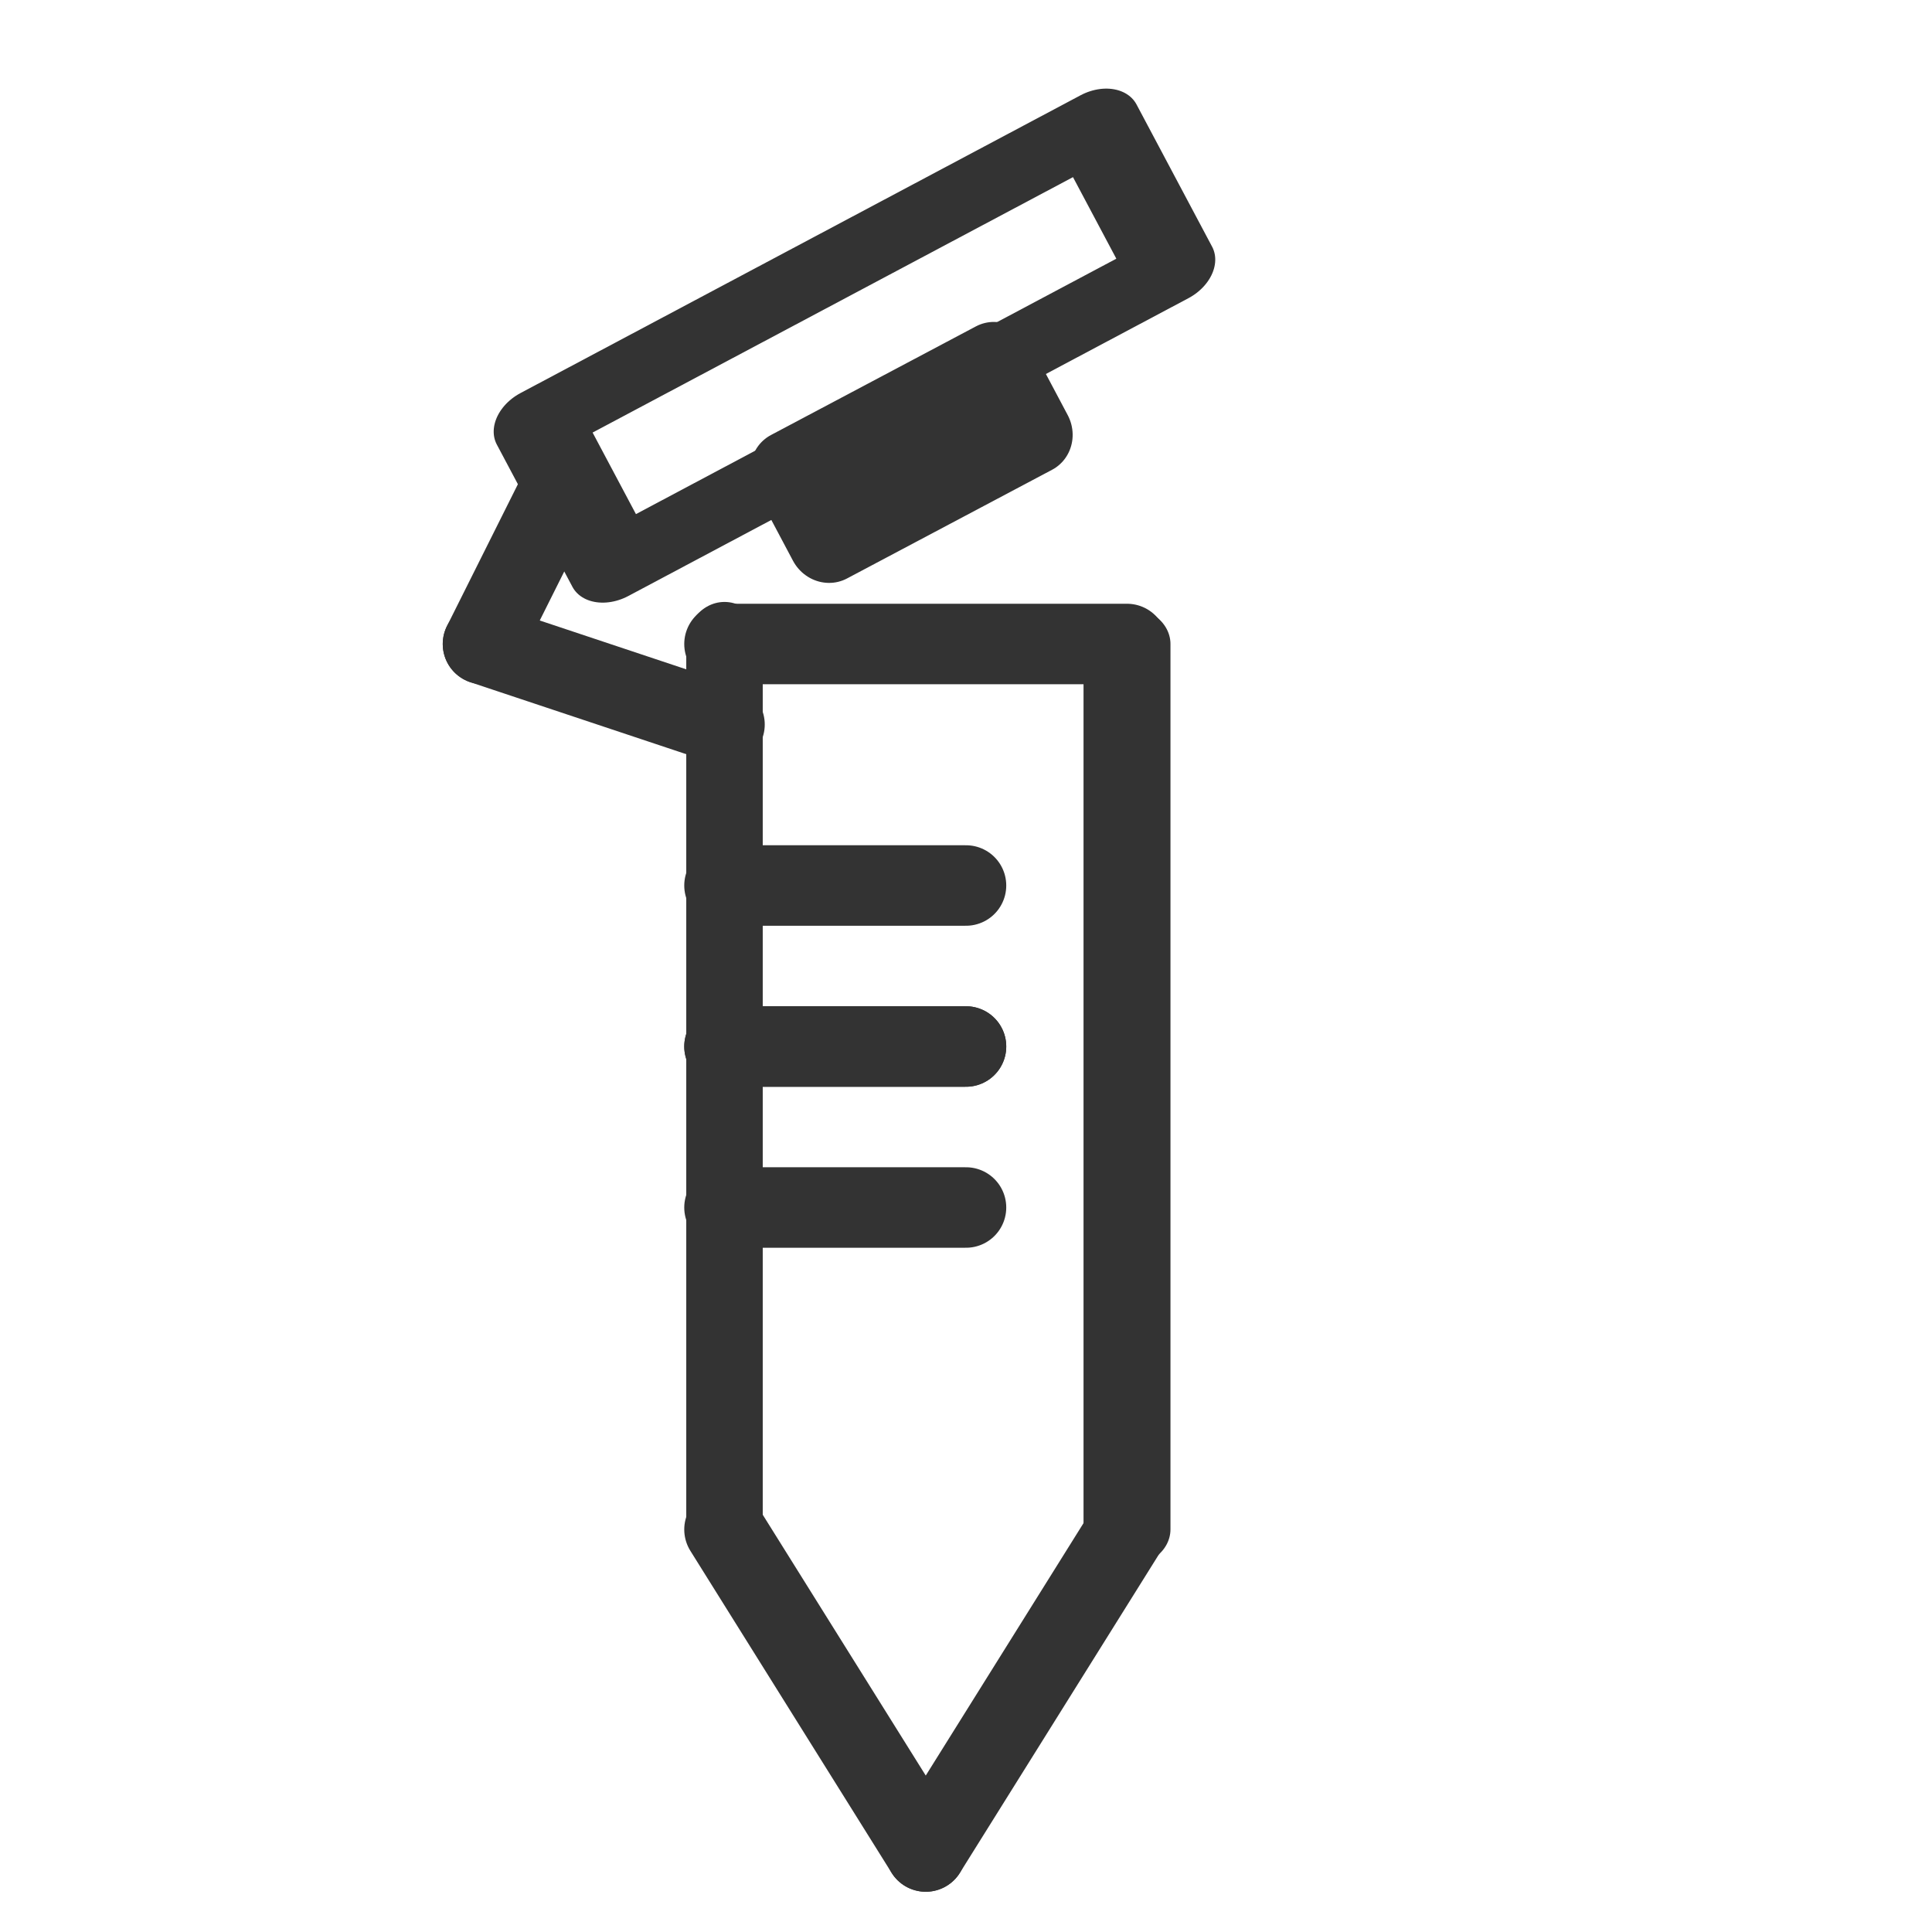 <?xml version="1.0" encoding="UTF-8" standalone="no"?>
<!DOCTYPE svg PUBLIC "-//W3C//DTD SVG 1.1//EN" "http://www.w3.org/Graphics/SVG/1.1/DTD/svg11.dtd">
<svg width="100%" height="100%" viewBox="0 0 24 24" version="1.1" xmlns="http://www.w3.org/2000/svg" xmlns:xlink="http://www.w3.org/1999/xlink" xml:space="preserve" xmlns:serif="http://www.serif.com/" style="fill-rule:evenodd;clip-rule:evenodd;stroke-linecap:round;stroke-linejoin:round;stroke-miterlimit:1.5;">
    <g transform="matrix(0.773,-0.411,0.313,0.589,-0.07,6.575)">
        <rect x="7.5" y="3" width="9" height="3" style="fill:none;stroke:rgb(51,51,51);stroke-width:1.28px;"/>
    </g>
    <g transform="matrix(0.283,-0.15,0.156,0.294,7.225,6.097)">
        <rect x="7.5" y="3" width="9" height="3" style="fill:none;stroke:rgb(51,51,51);stroke-width:3.06px;"/>
    </g>
    <path d="M7,6L6,8" style="fill:none;stroke:rgb(51,51,51);stroke-width:1px;"/>
    <path d="M6,8L9,9" style="fill:none;stroke:rgb(51,51,51);stroke-width:1px;"/>
    <path d="M11.5,23L9,19" style="fill:none;stroke:rgb(51,51,51);stroke-width:1px;"/>
    <path d="M11.5,23L14,19" style="fill:none;stroke:rgb(51,51,51);stroke-width:1px;"/>
    <g transform="matrix(1,0,0,1.1,3.55271e-15,4.7)">
        <path d="M9,3L9,13" style="fill:none;stroke:rgb(51,51,51);stroke-width:0.95px;"/>
    </g>
    <path d="M9,8L14,8" style="fill:none;stroke:rgb(51,51,51);stroke-width:1px;"/>
    <g transform="matrix(1,0,0,0.846,-1,5.462)">
        <path d="M15,3L15,16" style="fill:none;stroke:rgb(51,51,51);stroke-width:1.08px;"/>
    </g>
    <g transform="matrix(1,0,0,1,3.55271e-15,2)">
        <path d="M9,9L12,9" style="fill:none;stroke:rgb(51,51,51);stroke-width:1px;"/>
    </g>
    <g transform="matrix(1,0,0,1,3.55271e-15,4)">
        <path d="M9,9L12,9" style="fill:none;stroke:rgb(51,51,51);stroke-width:1px;"/>
    </g>
    <g transform="matrix(1,0,0,1,3.55271e-15,4)">
        <path d="M9,9L12,9" style="fill:none;stroke:rgb(51,51,51);stroke-width:1px;"/>
    </g>
    <g transform="matrix(1,0,0,1,7.10543e-15,6)">
        <path d="M9,9L12,9" style="fill:none;stroke:rgb(51,51,51);stroke-width:1px;"/>
    </g>
</svg>
